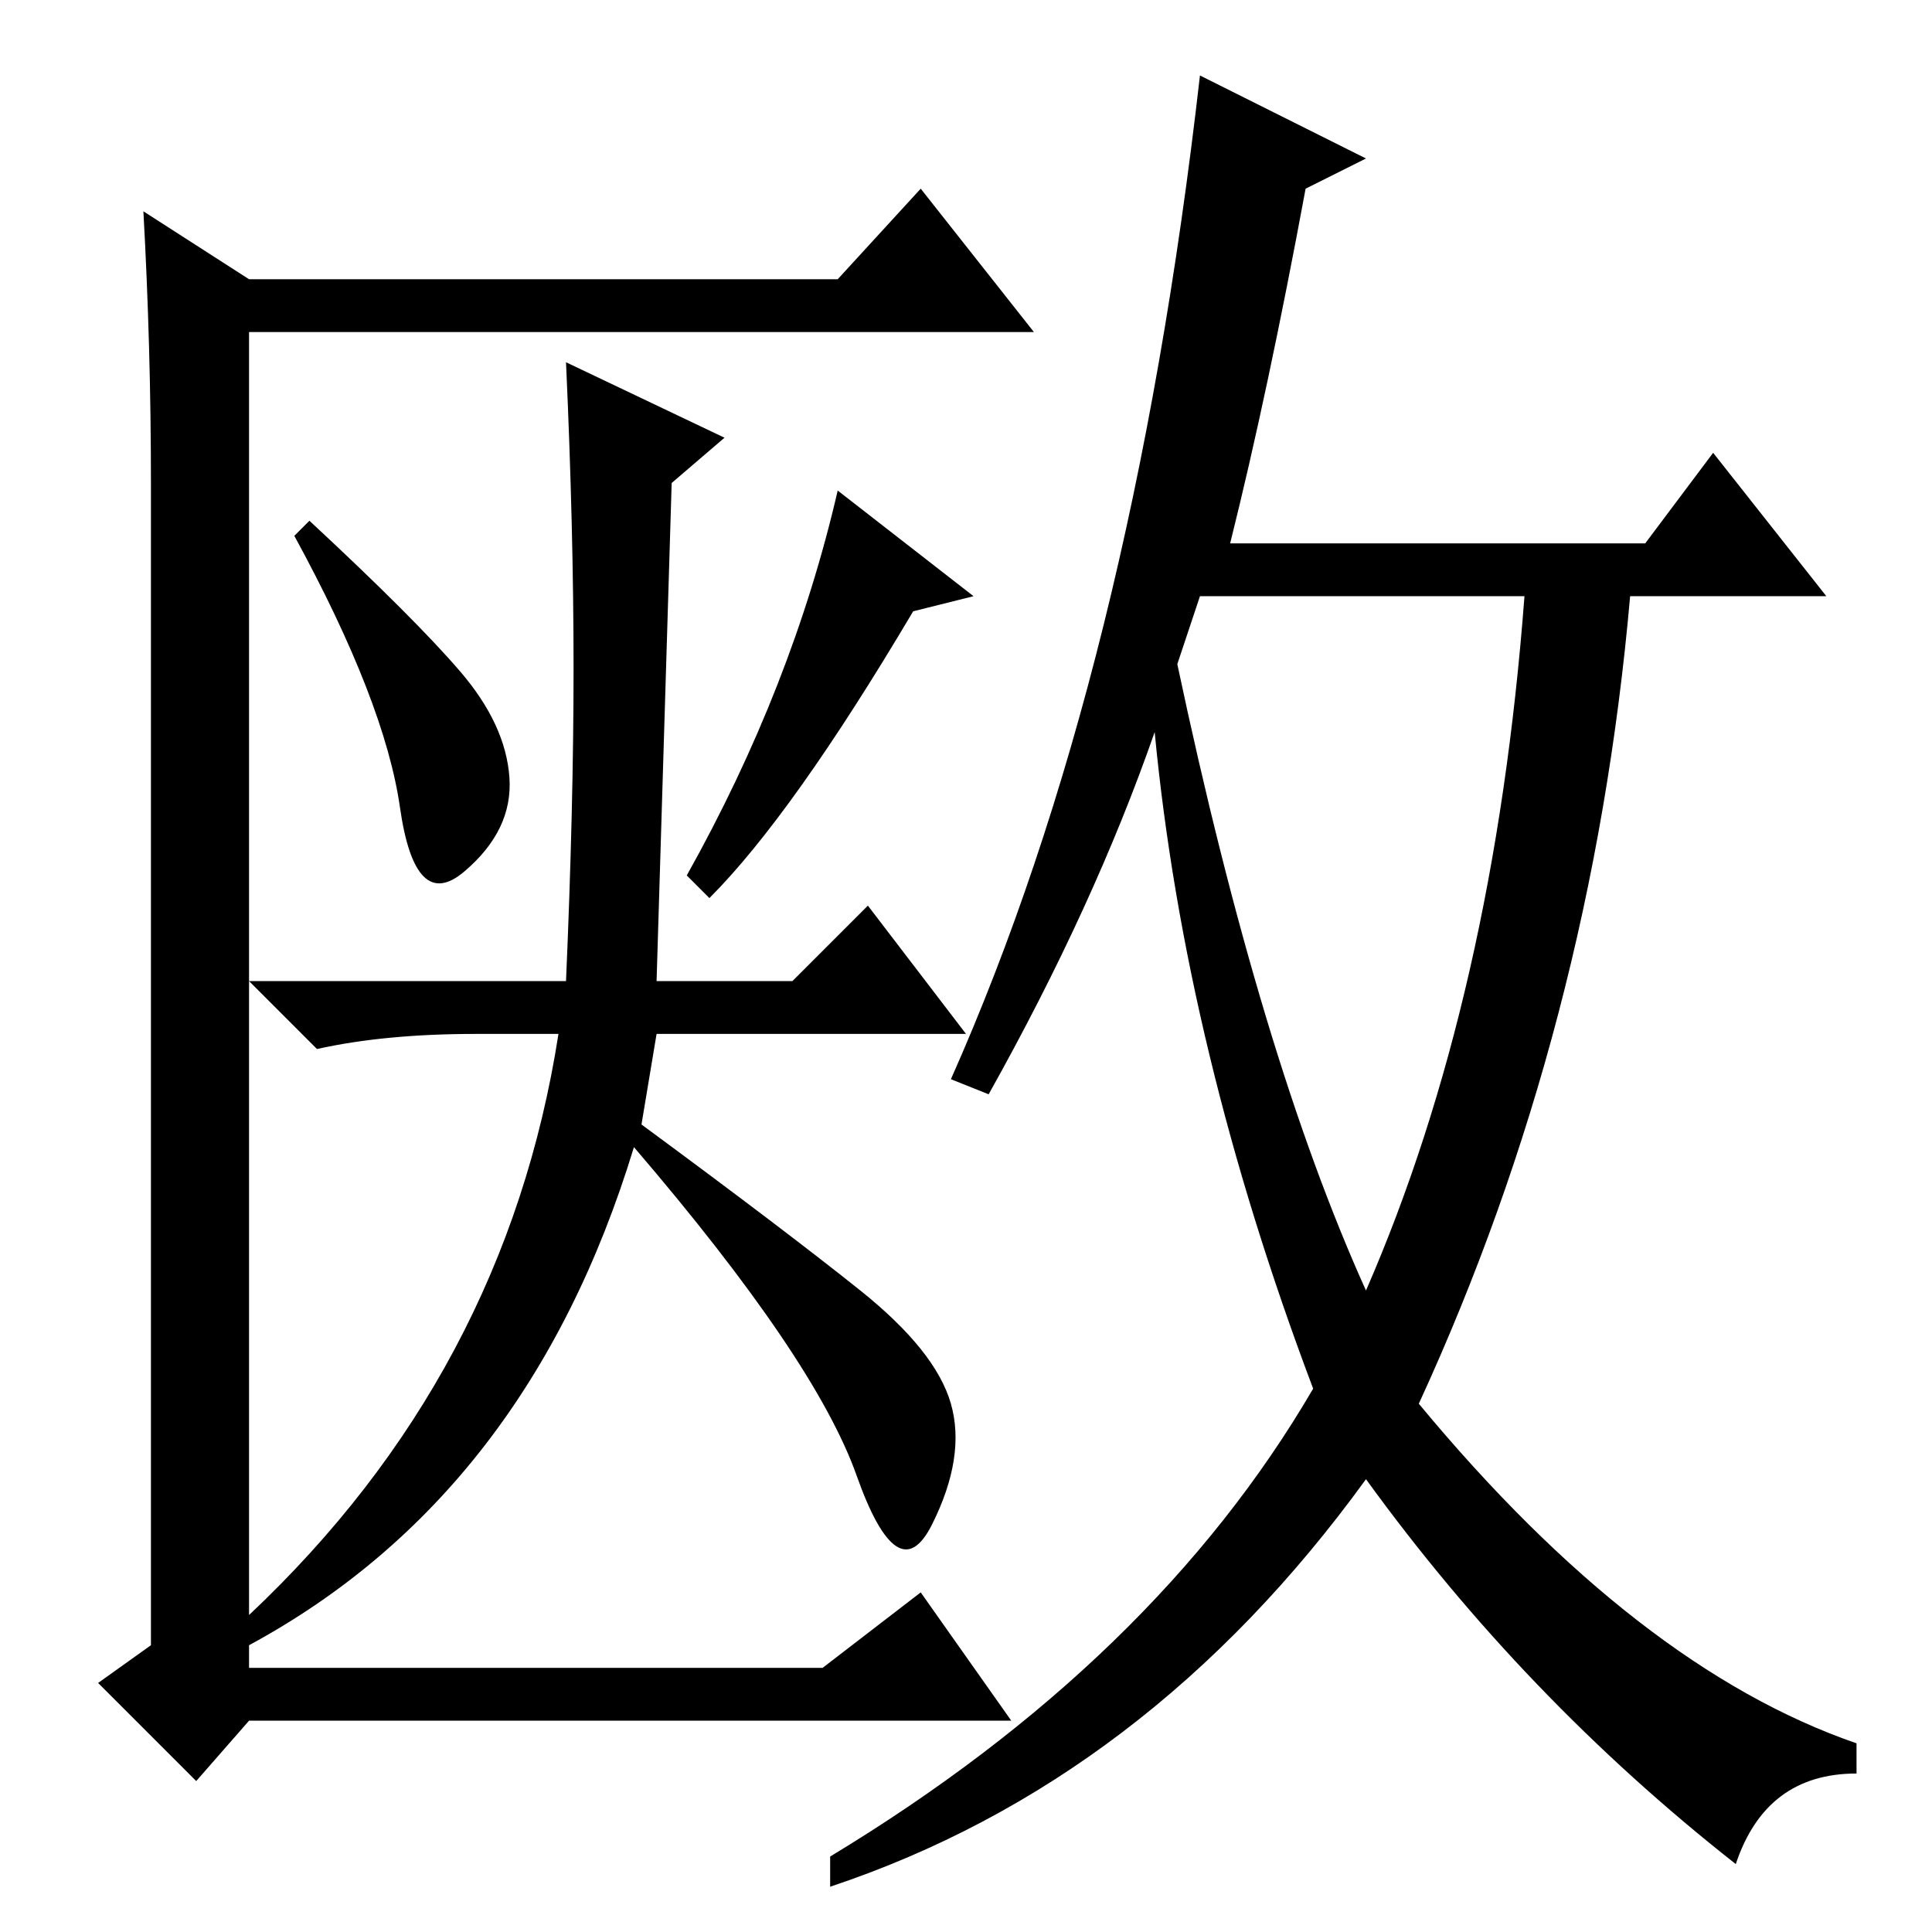 <?xml version="1.0" standalone="no"?>
<!DOCTYPE svg PUBLIC "-//W3C//DTD SVG 1.1//EN" "http://www.w3.org/Graphics/SVG/1.1/DTD/svg11.dtd" >
<svg xmlns="http://www.w3.org/2000/svg" xmlns:xlink="http://www.w3.org/1999/xlink" version="1.1" viewBox="0 -36 256 256">
  <g transform="matrix(1 0 0 -1 0 220)">
   <path fill="currentColor"
d="M20 192q0 18 -1 36l14 -9h78l11 12l15 -19h-104v-177h76l13 10l12 -17h-101l-7 -8l-13 13l7 5v154zM85 107q19 -14 29 -22t12 -15t-2.5 -16t-10 6.5t-29.5 43.5q-14 -46 -51 -66v4q34 32 41 77h-11q-12 0 -21 -2l-9 9h42q1 23 1 41.5t-1 40.5l21 -10l-7 -6l-2 -66h18
l10 10l13 -17h-41zM61 167q6 -7 6.5 -14t-6 -12.5t-8.5 8.5t-14 36l2 2q14 -13 20 -20zM129 177l-8 -2q-16 -27 -27 -38l-3 3q14 25 20 51zM156 168q11 -52 25 -83q17 39 21 92h-43zM181 235l-8 -4q-5 -27 -10 -47h55l9 12l15 -19h-26q-5 -57 -28 -107q29 -35 58 -45v-4
q-12 0 -16 -12q-28 22 -49 51q-29 -40 -71 -54v4q43 26 64 62q-17 45 -21 87q-8 -23 -22 -48l-5 2q24 54 33 133z" />
  </g>

</svg>
